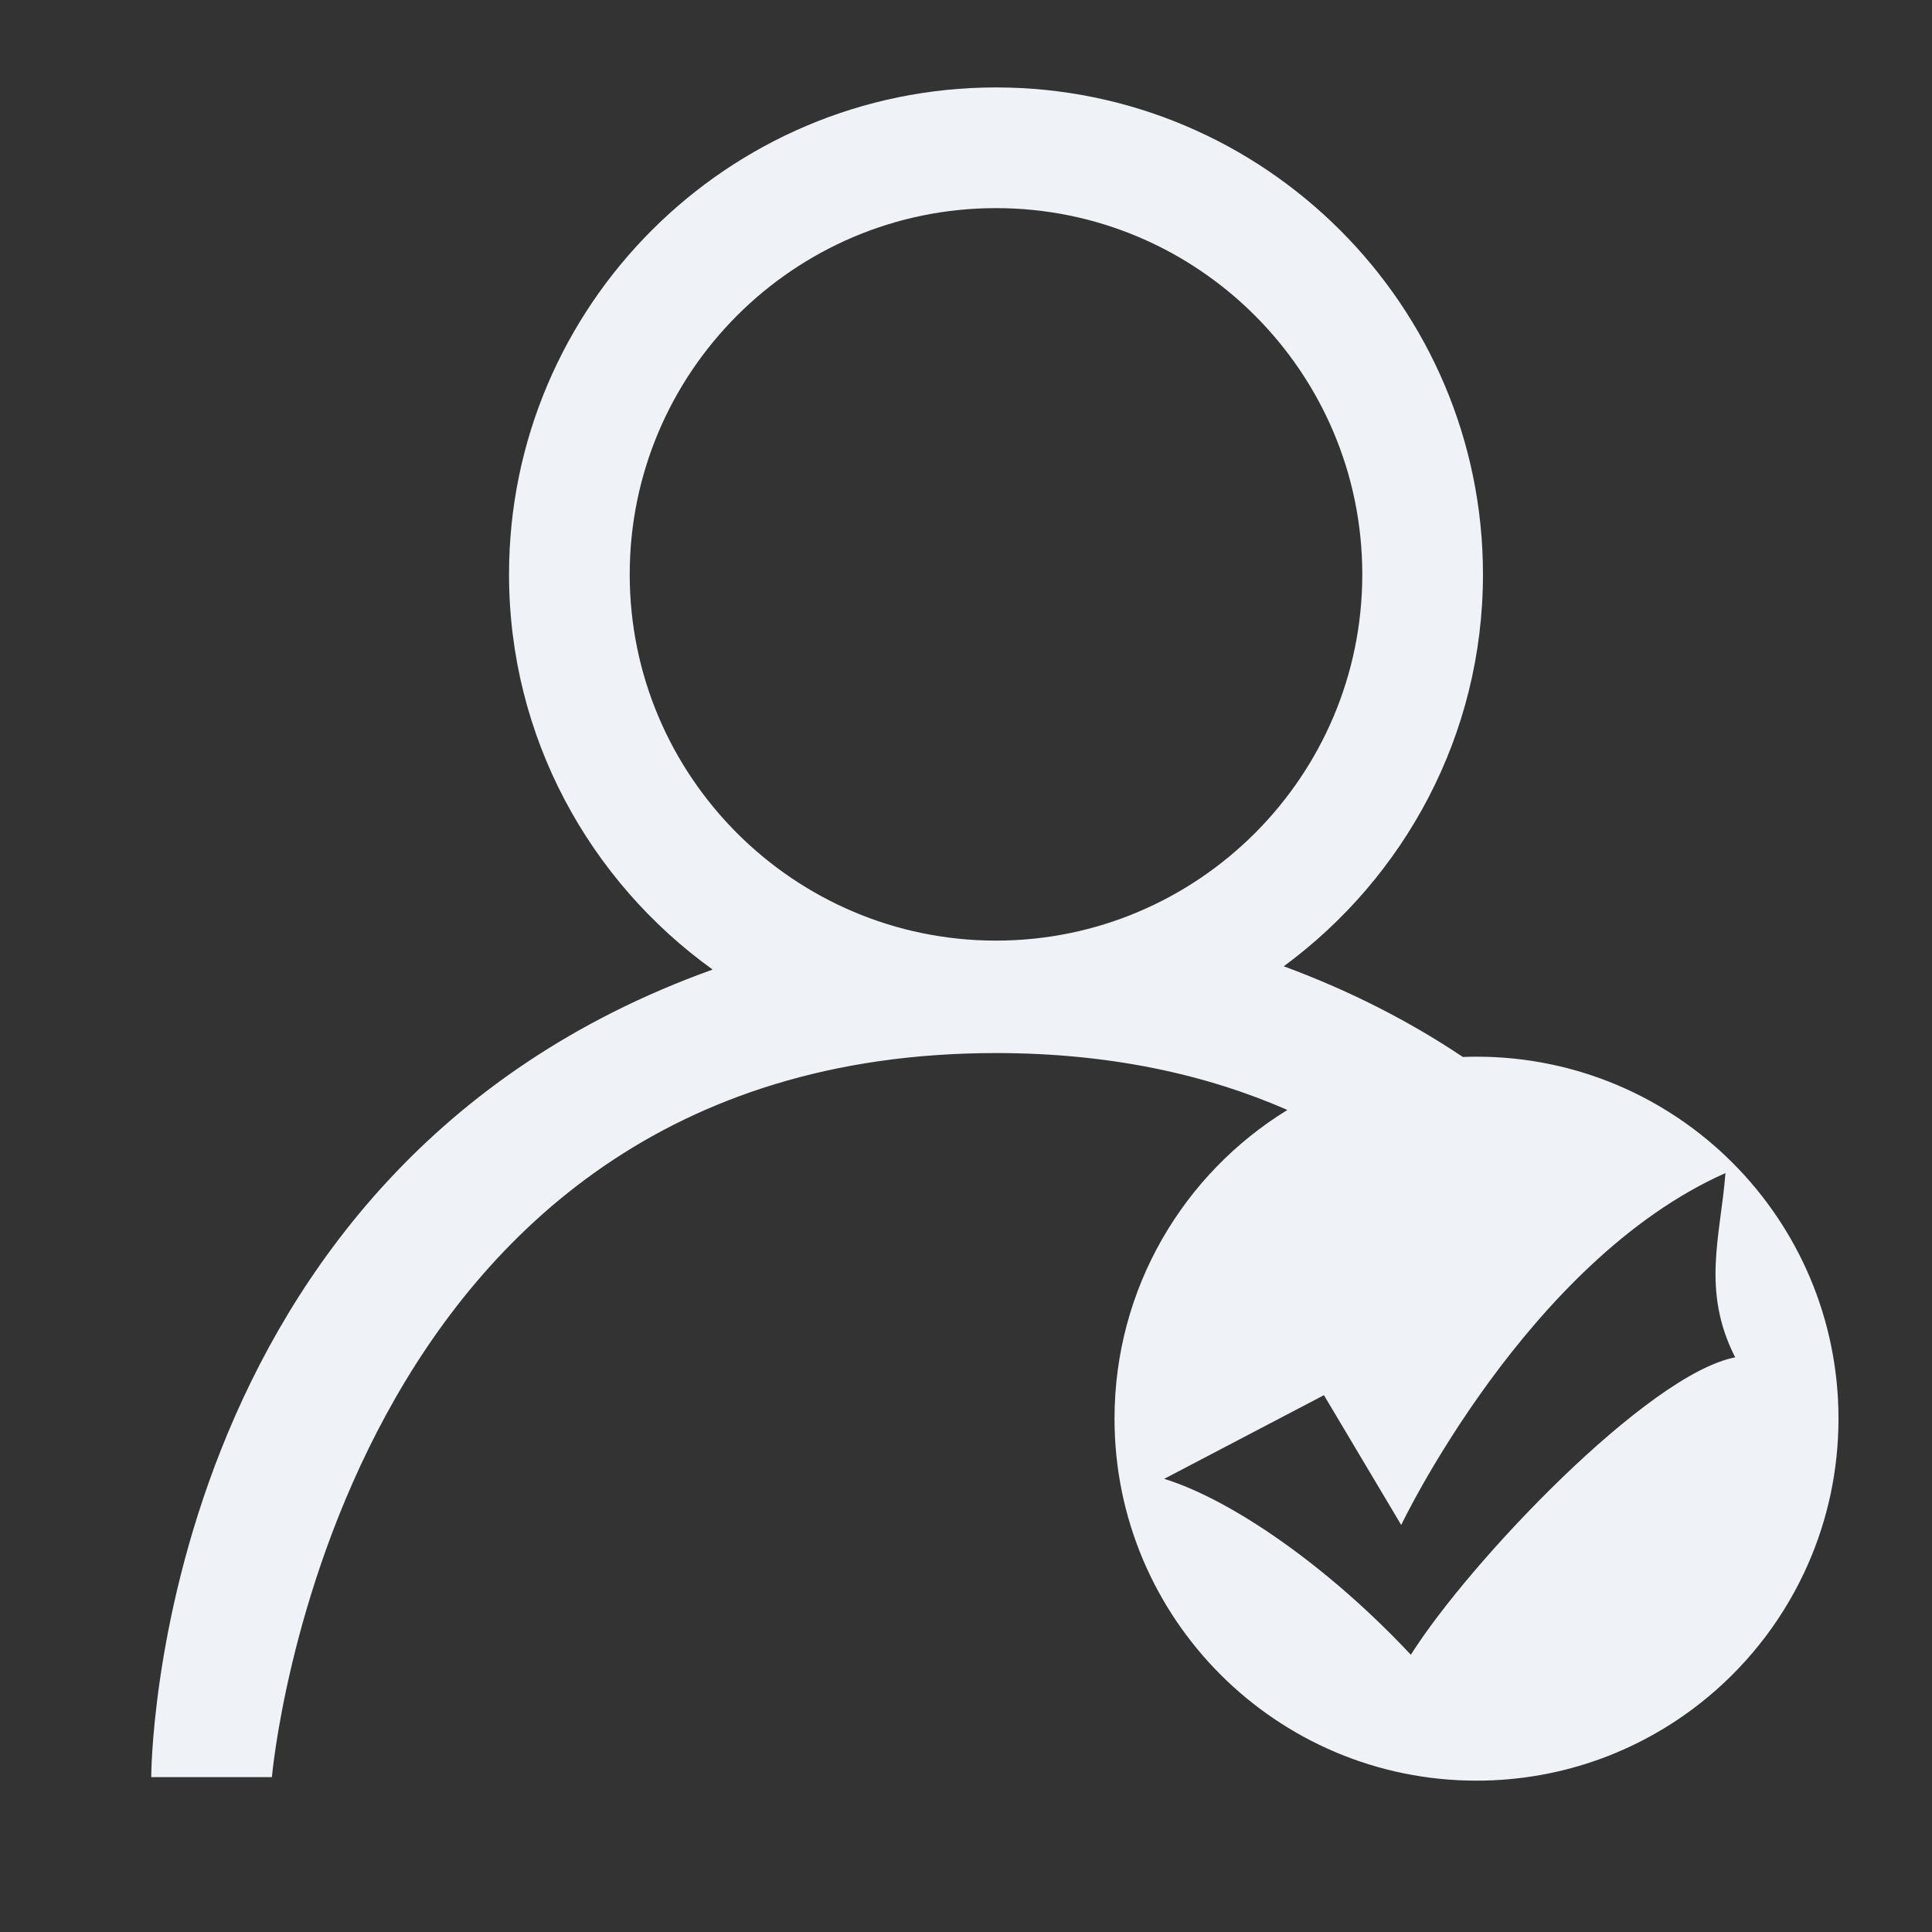 <?xml version="1.0" encoding="utf-8"?>
<svg t="1625016887328" class="icon" viewBox="0 0 1024 1024" version="1.1" xmlns="http://www.w3.org/2000/svg" p-id="3445" width="200" height="200"><rect x="0" y="0" width="1024" height="1024" fill="#333333" stroke="none"/><path d="M782.577 560.064c-2.424 0-4.835 0.06-7.238 0.149-0.001 0-0.001 0-0.001 0-27.58-18.456-58.948-34.763-94.651-47.956-0.09-0.034-0.18-0.068-0.27-0.103 63.884-47.03 105.588-122.493 105.588-207.718 0-142.309-115.788-258.094-258.104-258.094-142.312 0-258.103 115.783-258.103 258.094 0 86.269 42.707 162.578 107.917 209.454-0.032 0.012-0.064 0.026-0.096 0.038C80.156 620.545 80.156 941.905 80.156 941.905l63.957 0c0 0 33.171-383.761 383.787-383.761 60.437 0 111.434 11.355 154.453 30.156-54.969 33.742-91.636 94.398-91.636 163.623 0 105.961 85.898 191.859 191.861 191.859 46.516 0 89.164-16.558 122.378-44.096 22.958-19.033 41.397-43.32 53.498-71.011 10.272-23.506 15.983-49.459 15.983-76.751C974.437 645.961 888.538 560.064 782.577 560.064zM527.901 498.543c-107.047 0-194.141-87.075-194.141-194.107 0-107.053 87.092-194.129 194.141-194.129 107.047 0 194.141 87.076 194.141 194.129C722.04 411.467 634.949 498.543 527.901 498.543zM747.774 877.068c-43.539-46.574-94.805-82.148-130.726-93.258l84.67-44.337 40.954 68.796c0 0 66.681-139.831 171.857-186.519-2.58 33.343-12.891 62.213 5.156 97.672C873.457 728.299 778.538 828.206 747.774 877.068z" p-id="3446" fill="#EFF2F7"></path></svg>

